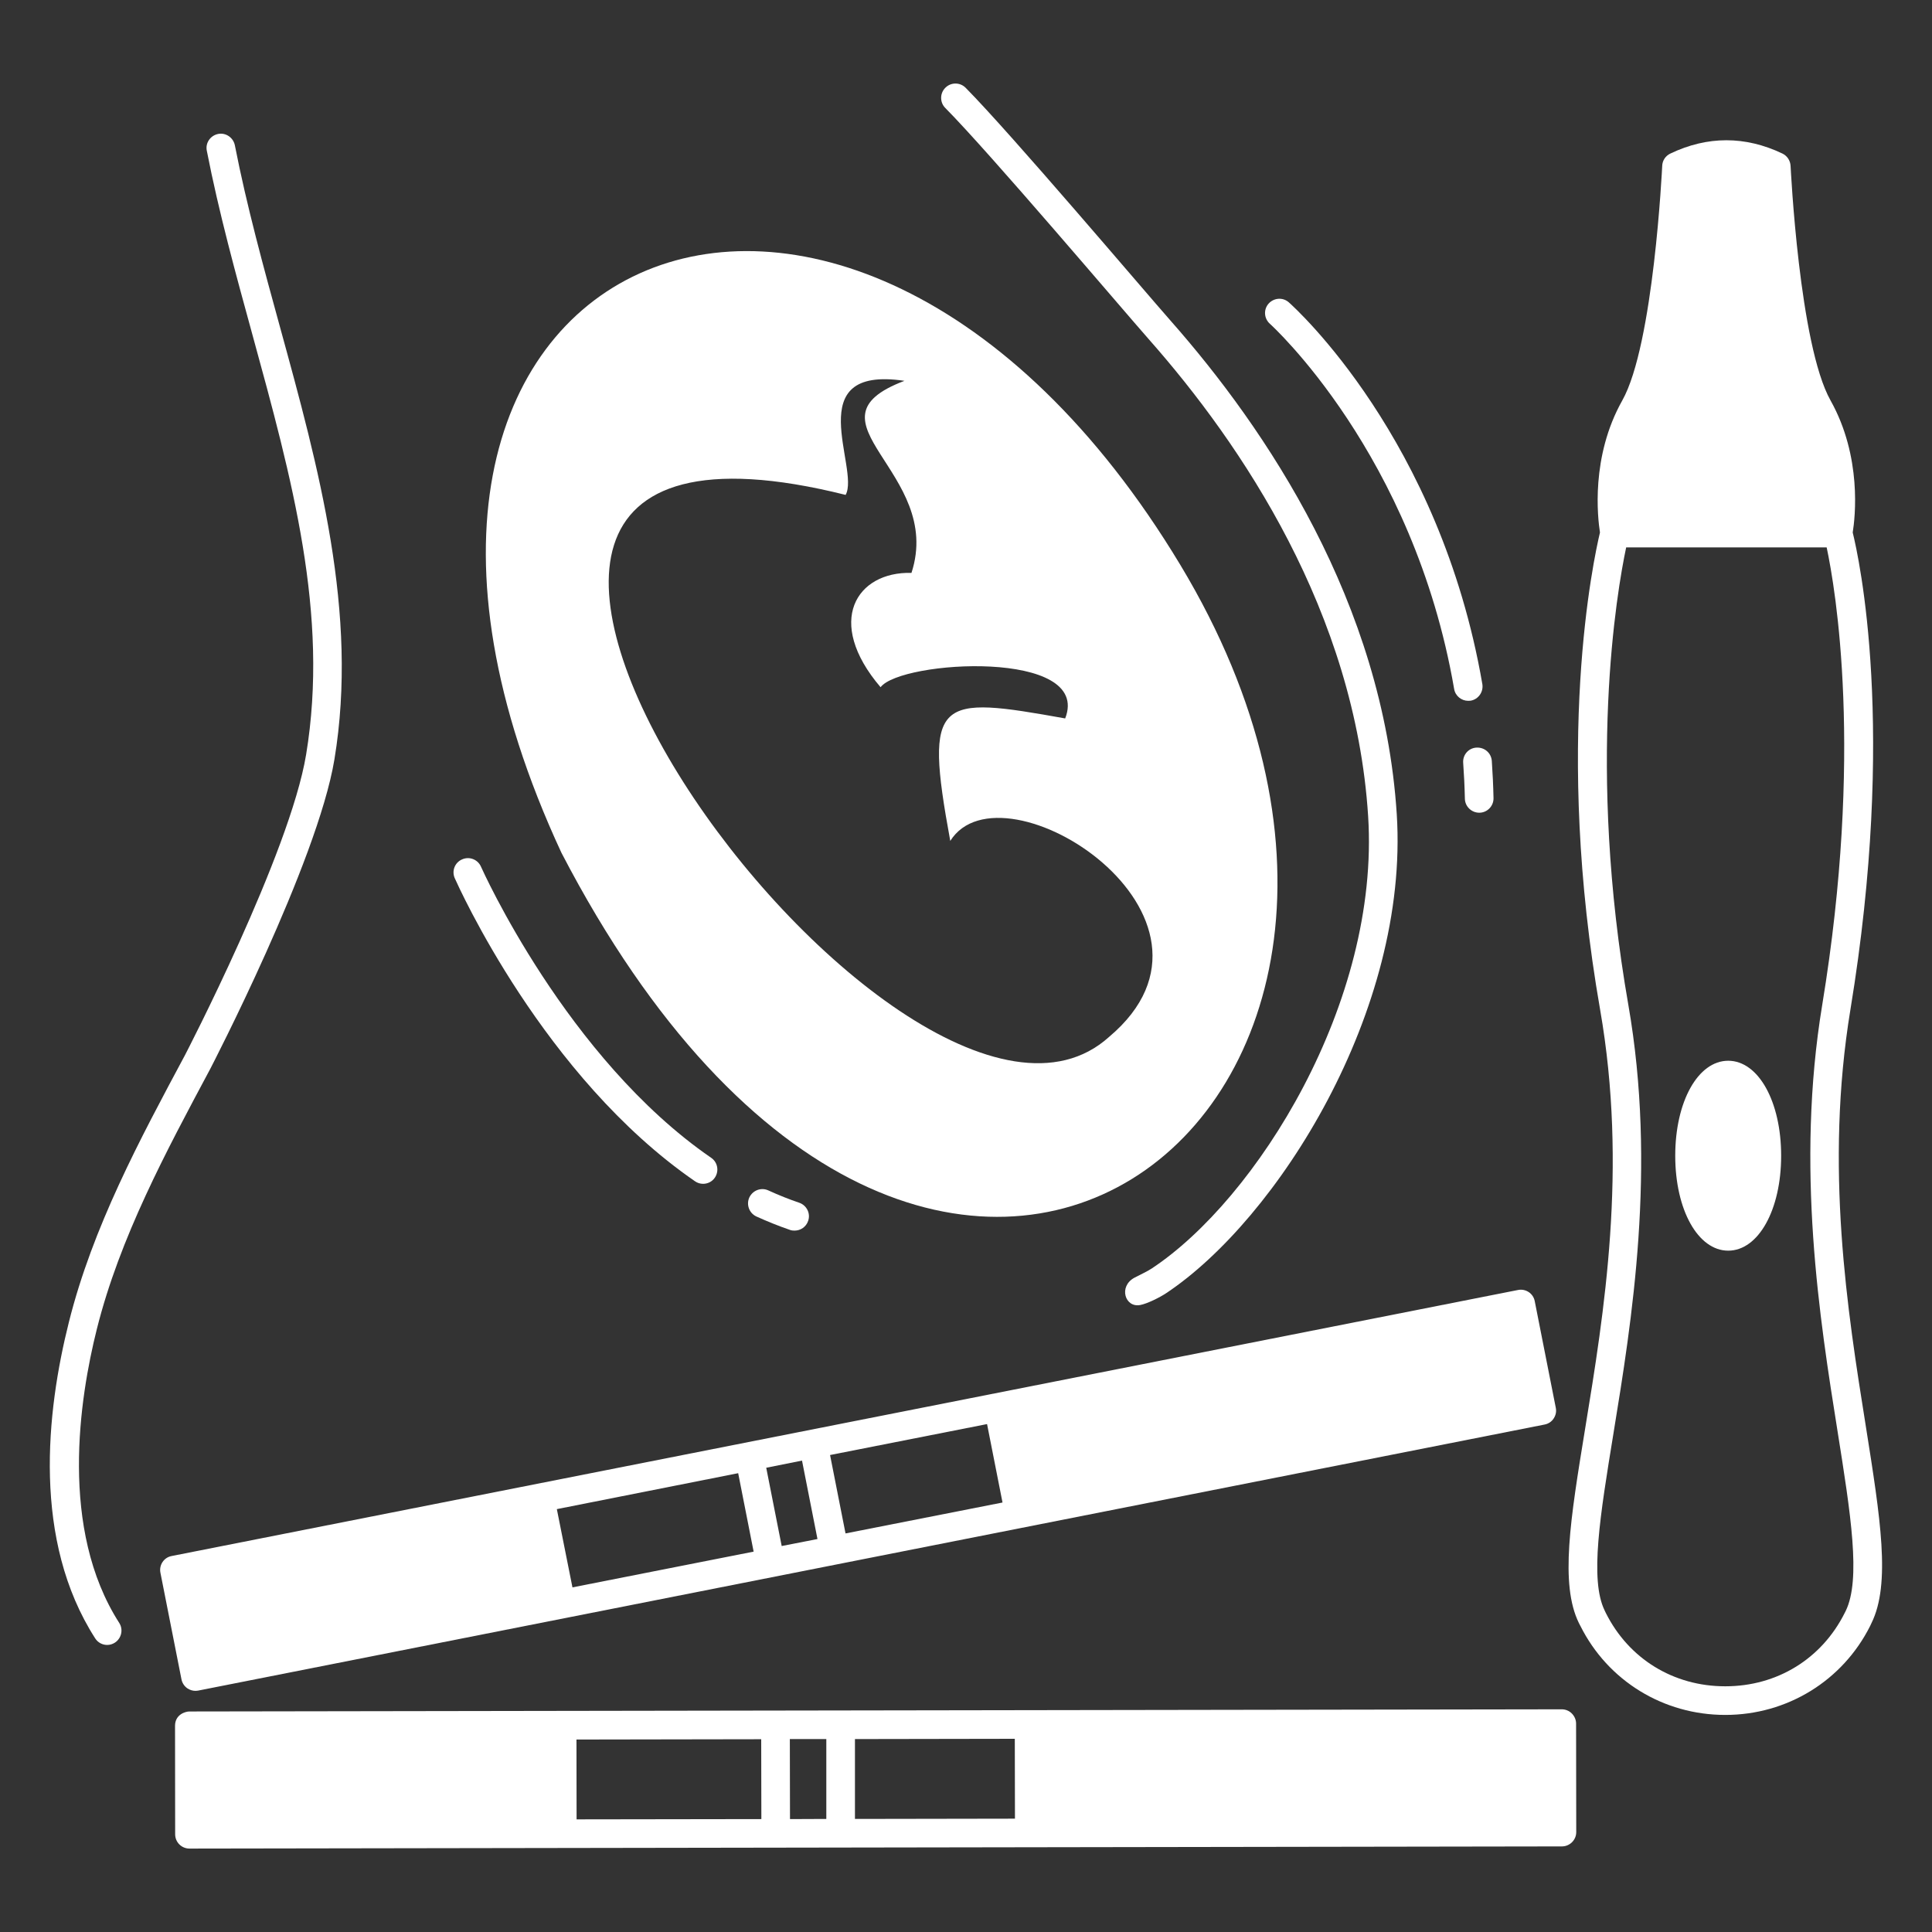<svg width="50" height="50" viewBox="0 0 50 50" fill="none" xmlns="http://www.w3.org/2000/svg">
<rect x="0" y="0" width="50" height="50" fill="#333333" stroke="none"/>
<path d="M2.507 34.393C3.1 32.03 4.293 29.811 5.441 27.663C5.441 27.663 8.215 22.319 8.655 19.652C9.281 15.863 8.244 12.096 7.244 8.456C6.822 6.919 6.385 5.33 6.078 3.759C6.037 3.559 5.841 3.426 5.644 3.467C5.444 3.508 5.311 3.7 5.352 3.9C5.663 5.496 6.104 7.1 6.53 8.652C7.552 12.378 8.522 15.9 7.922 19.53C7.5 22.085 4.785 27.311 4.785 27.311C3.615 29.496 2.4 31.756 1.785 34.208C1.196 36.548 0.837 39.867 2.463 42.4C2.533 42.511 2.652 42.571 2.774 42.571C2.841 42.571 2.911 42.552 2.974 42.511C3.144 42.4 3.196 42.17 3.085 42C1.53 39.574 2.055 36.193 2.507 34.393Z" fill="#ffffff"/>
<path d="M30.181 33.467C30.022 33.574 29.689 33.741 29.507 33.774C29.115 33.848 28.941 33.293 29.359 33.067C29.526 32.978 29.681 32.911 29.804 32.83C32.511 31.044 35.718 25.945 35.407 21.119C35.07 15.852 32.137 11.504 29.733 8.782C29.033 7.989 25.622 3.963 24.463 2.793C24.319 2.648 24.322 2.411 24.467 2.27C24.611 2.126 24.844 2.126 24.989 2.27C26.17 3.463 29.593 7.504 30.289 8.293C32.767 11.1 35.796 15.596 36.148 21.07C36.474 26.167 33.044 31.563 30.181 33.467Z" fill="#ffffff"/>
<path d="M40.678 44.344C40.608 44.274 40.515 44.237 40.419 44.237C40.419 44.237 40.419 44.237 40.415 44.237L4.9 44.293C4.8 44.293 4.53 44.37 4.53 44.663L4.533 47.47C4.533 47.678 4.7 47.841 4.904 47.841C4.904 47.841 4.904 47.841 4.908 47.841L40.422 47.785C40.626 47.785 40.793 47.618 40.793 47.415L40.789 44.607C40.789 44.507 40.748 44.415 40.678 44.344ZM14.922 47.085L14.919 45.019L19.7 45.011L19.704 47.078L14.922 47.085ZM21.385 47.074L20.445 47.078L20.441 45.007H21.385V47.074ZM22.126 47.074V45.007L26.263 45L26.267 47.067L22.126 47.074Z" fill="#ffffff"/>
<path d="M4.852 43.696C4.915 43.737 4.985 43.759 5.059 43.759C5.082 43.759 5.108 43.755 5.13 43.752L39.974 36.867C40.071 36.848 40.156 36.793 40.208 36.711C40.263 36.63 40.285 36.53 40.263 36.43L39.719 33.674C39.682 33.474 39.485 33.344 39.285 33.385L4.441 40.27C4.241 40.307 4.111 40.504 4.152 40.704L4.696 43.459C4.715 43.556 4.771 43.641 4.852 43.696ZM25.545 36.855L25.945 38.885L21.882 39.685L21.482 37.656L25.545 36.855ZM20.756 37.8L21.156 39.83L20.23 40.011L19.83 37.985L20.756 37.8ZM19.104 38.126L19.504 40.156L14.815 41.081L14.411 39.056L19.104 38.126Z" fill="#ffffff"/>
<path d="M48.289 36.922C47.811 33.93 47.218 30.204 47.889 26.126C49.085 18.856 48.111 14.441 47.948 13.781C48.011 13.396 48.192 11.822 47.374 10.363C46.563 8.919 46.344 4.341 46.34 4.293C46.333 4.156 46.252 4.033 46.129 3.974C45.166 3.515 44.189 3.515 43.229 3.974C43.103 4.033 43.022 4.156 43.018 4.293C43.015 4.341 42.796 8.919 41.985 10.363C41.163 11.822 41.348 13.404 41.407 13.781C41.244 14.463 40.207 19.241 41.411 26.13C42.126 30.23 41.515 33.974 41.022 36.981C40.641 39.315 40.366 40.996 40.863 42.007L40.9 42.078C41.611 43.5 43.048 44.382 44.648 44.382H44.652C46.252 44.382 47.689 43.496 48.4 42.078L48.433 42.007C48.937 40.989 48.663 39.282 48.289 36.922ZM47.766 41.693L47.74 41.744C47.144 42.933 45.989 43.641 44.652 43.641H44.648C43.311 43.641 42.155 42.933 41.559 41.744L41.529 41.681C41.137 40.882 41.411 39.215 41.755 37.104C42.229 34.2 42.877 30.226 42.141 26.004C41.063 19.837 41.844 15.304 42.085 14.167H47.274C47.504 15.248 48.229 19.496 47.159 26.007C46.466 30.204 47.096 34.156 47.555 37.037C47.896 39.181 48.166 40.874 47.766 41.693Z" fill="#ffffff"/>
<path d="M44.726 27.452C43.944 27.452 43.355 28.508 43.355 29.911C43.355 31.311 43.944 32.367 44.726 32.367C45.507 32.367 46.096 31.311 46.096 29.911C46.096 28.508 45.507 27.452 44.726 27.452Z" fill="#ffffff"/>
<path d="M19.885 30.808C19.7 30.722 19.482 30.804 19.393 30.989C19.308 31.174 19.389 31.396 19.574 31.482C19.859 31.611 20.152 31.73 20.445 31.83C20.485 31.845 20.522 31.848 20.563 31.848C20.719 31.848 20.863 31.752 20.915 31.596C20.982 31.404 20.878 31.193 20.682 31.126C20.419 31.037 20.152 30.93 19.885 30.808Z" fill="#ffffff"/>
<path d="M17.985 30.57C18.048 30.615 18.122 30.637 18.196 30.637C18.315 30.637 18.43 30.581 18.5 30.478C18.615 30.307 18.574 30.078 18.404 29.963C14.659 27.385 12.47 22.478 12.448 22.43C12.367 22.244 12.148 22.156 11.959 22.241C11.77 22.322 11.685 22.541 11.77 22.73C11.863 22.933 14.063 27.867 17.985 30.57Z" fill="#ffffff"/>
<path d="M37.867 19.741C37.889 20.044 37.904 20.356 37.911 20.671C37.915 20.87 38.081 21.033 38.282 21.033C38.285 21.033 38.289 21.033 38.289 21.033C38.493 21.03 38.656 20.859 38.652 20.656C38.645 20.33 38.63 20.008 38.608 19.693C38.593 19.489 38.422 19.337 38.211 19.348C38.004 19.359 37.852 19.537 37.867 19.741Z" fill="#ffffff"/>
<path d="M37.633 17.83C37.663 18.011 37.822 18.137 37.996 18.137C38.019 18.137 38.037 18.137 38.059 18.134C38.259 18.1 38.396 17.908 38.363 17.704C37.267 11.359 33.515 7.967 33.356 7.826C33.204 7.689 32.971 7.704 32.833 7.856C32.696 8.008 32.711 8.241 32.863 8.378C32.9 8.411 36.585 11.752 37.633 17.83Z" fill="#ffffff"/>
<path d="M30.544 14.615C21.822 0.148 7.293 6.493 14.53 22.07C24.052 40.404 39.048 28.726 30.544 14.615ZM21.885 12.808C22.263 12.126 20.671 9.448 23.407 9.856C20.645 10.9 24.441 12.211 23.589 14.826C22.167 14.789 21.337 16.082 22.789 17.785C23.319 17.085 28.267 16.793 27.567 18.593C24.259 18 23.904 18.022 24.593 21.763C25.941 19.615 32.389 23.73 28.704 26.834C23.348 31.671 6.937 9.071 21.885 12.808Z" fill="#ffffff"/>
</svg>
